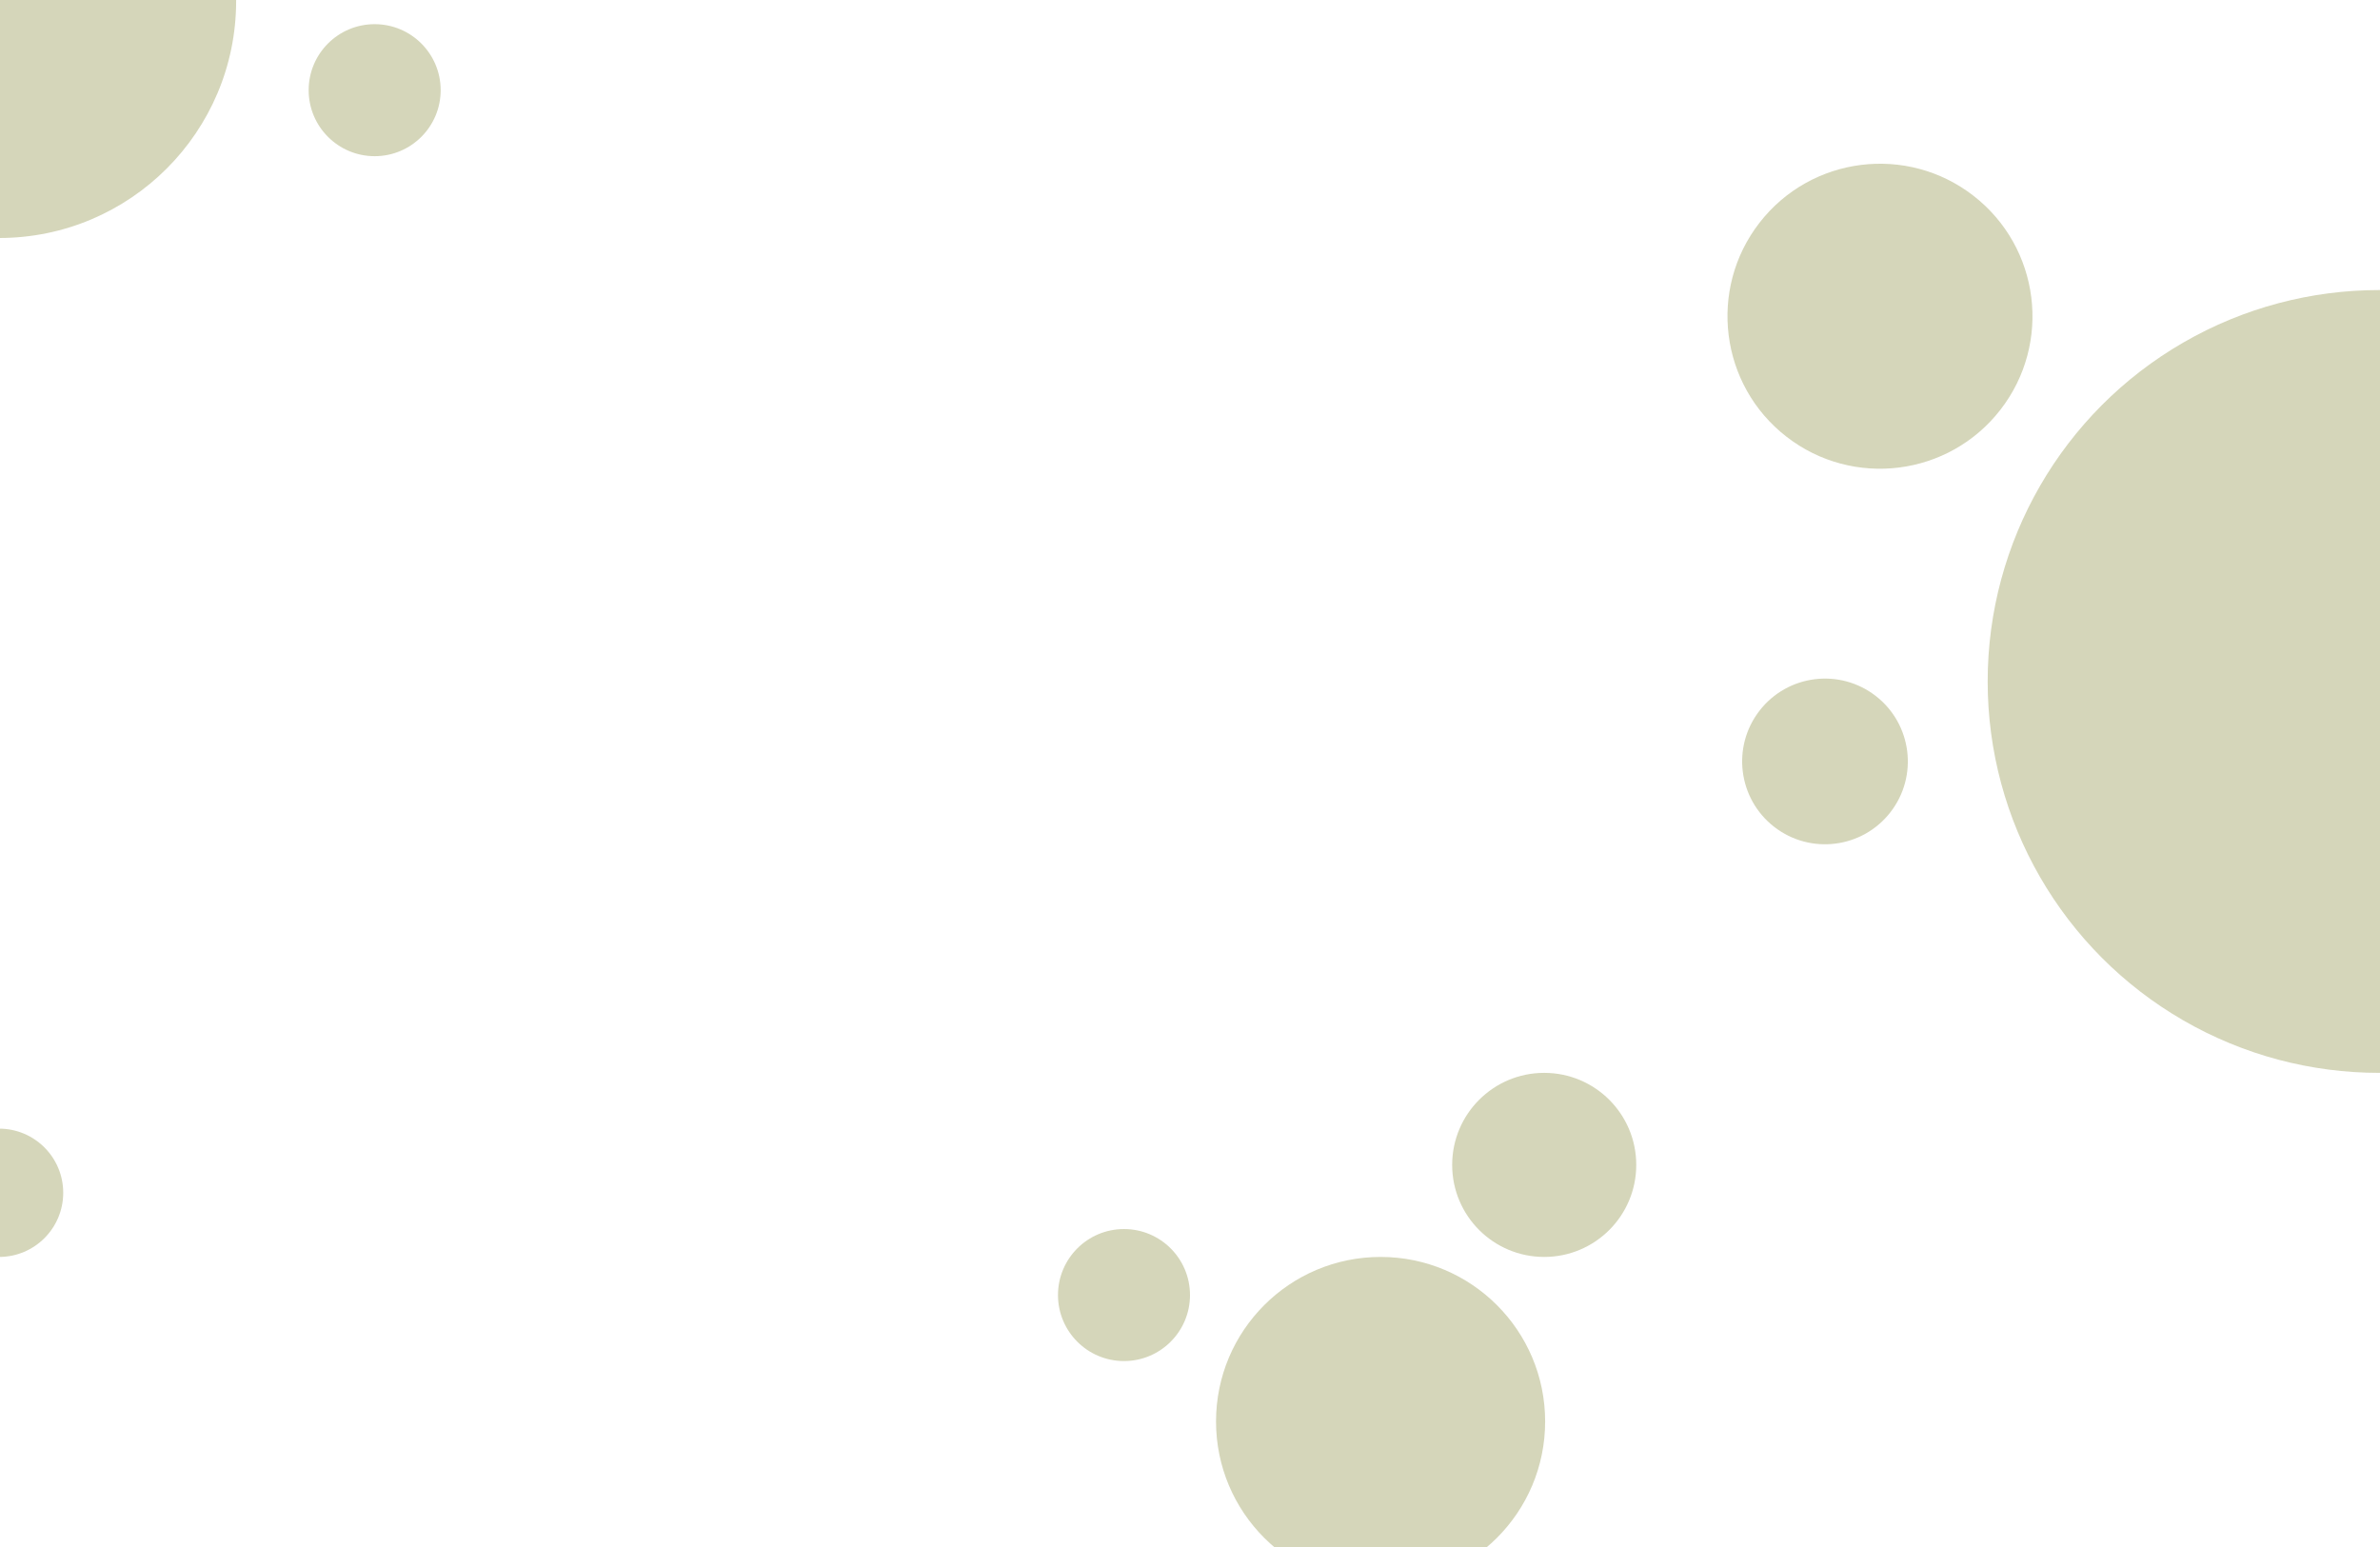 <svg width="1280" height="832" viewBox="0 0 1280 832" fill="none" xmlns="http://www.w3.org/2000/svg">
<g clip-path="url(#clip0_327_6587)">
<circle cx="1279.5" cy="366.499" r="210.5" transform="rotate(180 1279.5 366.499)" fill="#D5D6BA"/>
<circle cx="-0.5" cy="641.5" r="34.5" transform="rotate(180 -0.5 641.5)" fill="#D5D6BA"/>
<circle cx="1011.08" cy="170.077" r="82.015" transform="rotate(127.816 1011.08 170.077)" fill="#D5D6BA"/>
<circle cx="981.51" cy="409.51" r="44.551" transform="rotate(127.816 981.51 409.51)" fill="#D5D6BA"/>
<circle cx="742.5" cy="764.5" r="88.5" transform="rotate(180 742.5 764.5)" fill="#D5D6BA"/>
<circle cx="604.5" cy="696.5" r="35.5" transform="rotate(180 604.5 696.5)" fill="#D5D6BA"/>
<circle cx="830.5" cy="626.5" r="49.5" transform="rotate(180 830.5 626.5)" fill="#D5D6BA"/>
<circle cx="201.5" cy="48.5" r="35.5" transform="rotate(180 201.5 48.5)" fill="#D5D6BA"/>
<circle cx="-0.5" cy="0.5" r="127.5" transform="rotate(180 -0.5 0.5)" fill="#D5D6BA"/>
</g>
<defs>
<clipPath id="clip0_327_6587">
<rect width="1280" height="832" fill="white"/>
</clipPath>
</defs>
</svg>

